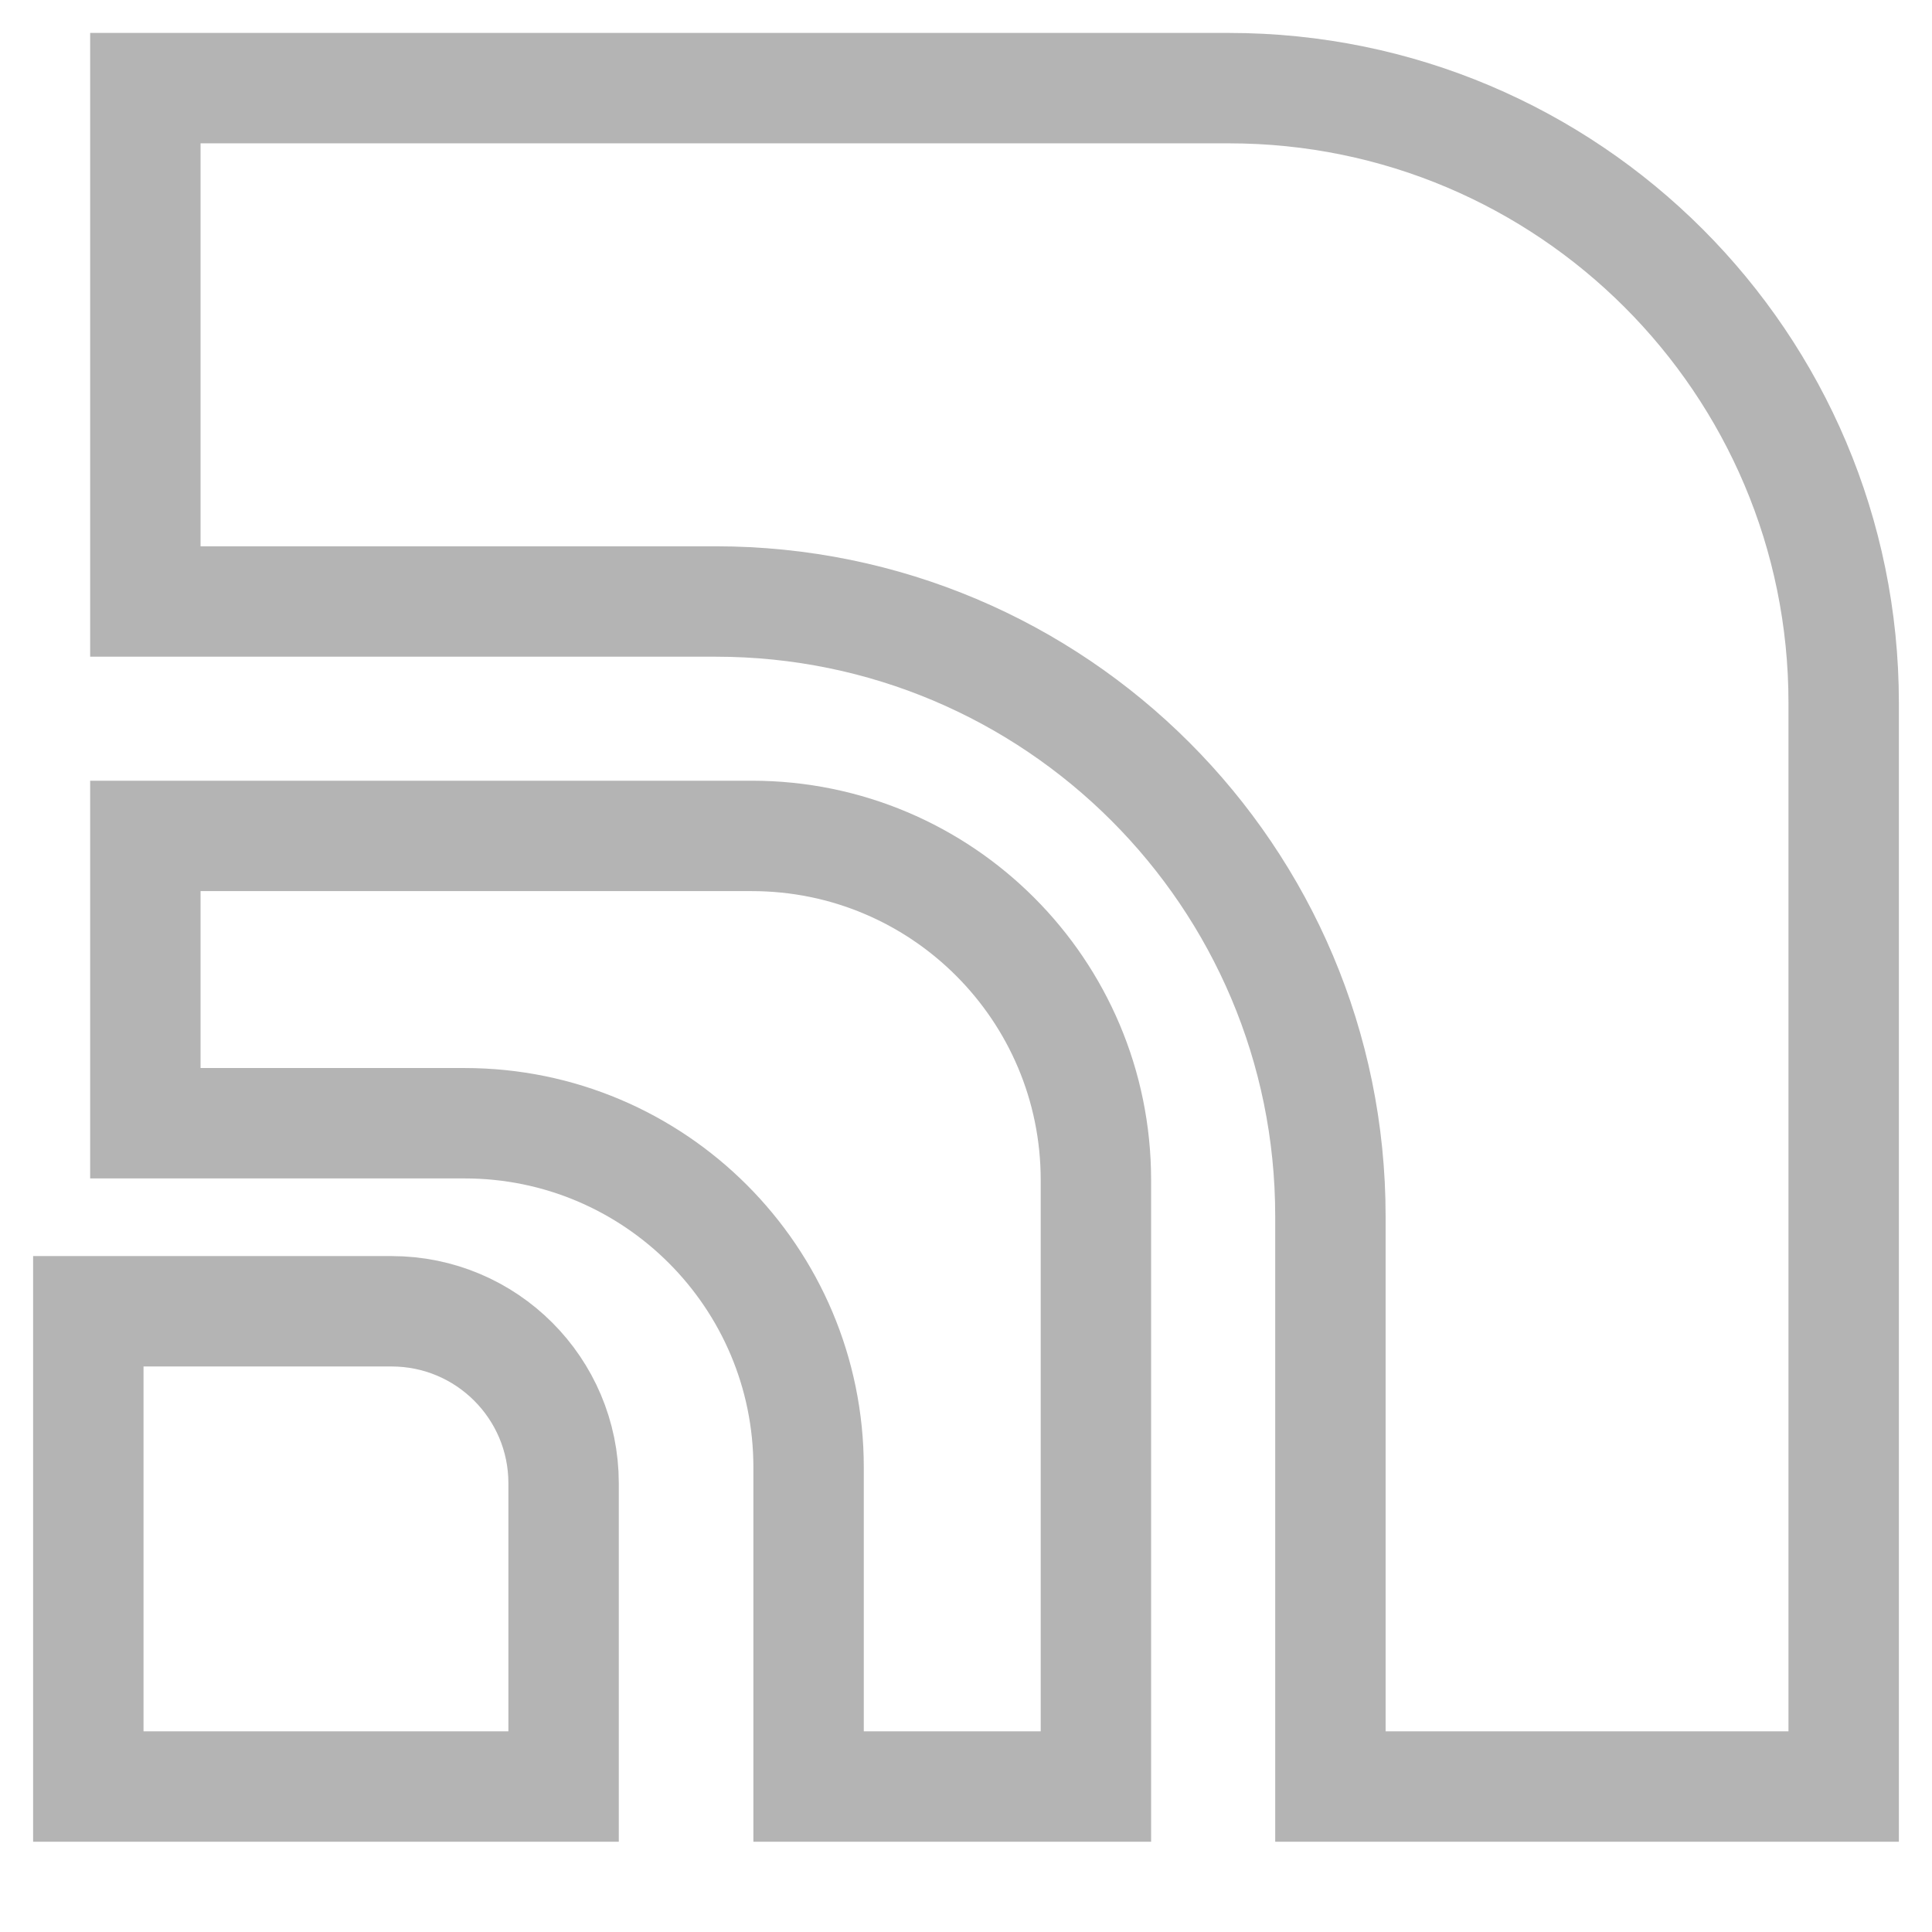 <svg width="21" height="21" viewBox="0 0 21 21" fill="none" xmlns="http://www.w3.org/2000/svg">
<path d="M13.358 0.958H1.58V6.538H7.779C11.469 6.538 14.461 9.529 14.461 13.219V19.419H20.04V7.64C20.04 3.95 17.049 0.958 13.358 0.958Z" stroke="#B4B4B4" stroke-width="1.2"/>
<path d="M8.172 9.086H1.58V12.209H5.05C7.115 12.209 8.789 13.883 8.789 15.949V19.419H11.912V12.826C11.912 10.761 10.238 9.086 8.172 9.086Z" stroke="#B4B4B4" stroke-width="1.2"/>
<path d="M4.256 14.253H0.96V15.814V19.419H4.565H6.126V16.122C6.126 15.09 5.289 14.253 4.256 14.253Z" stroke="#B4B4B4" stroke-width="1.2"/>
</svg>
